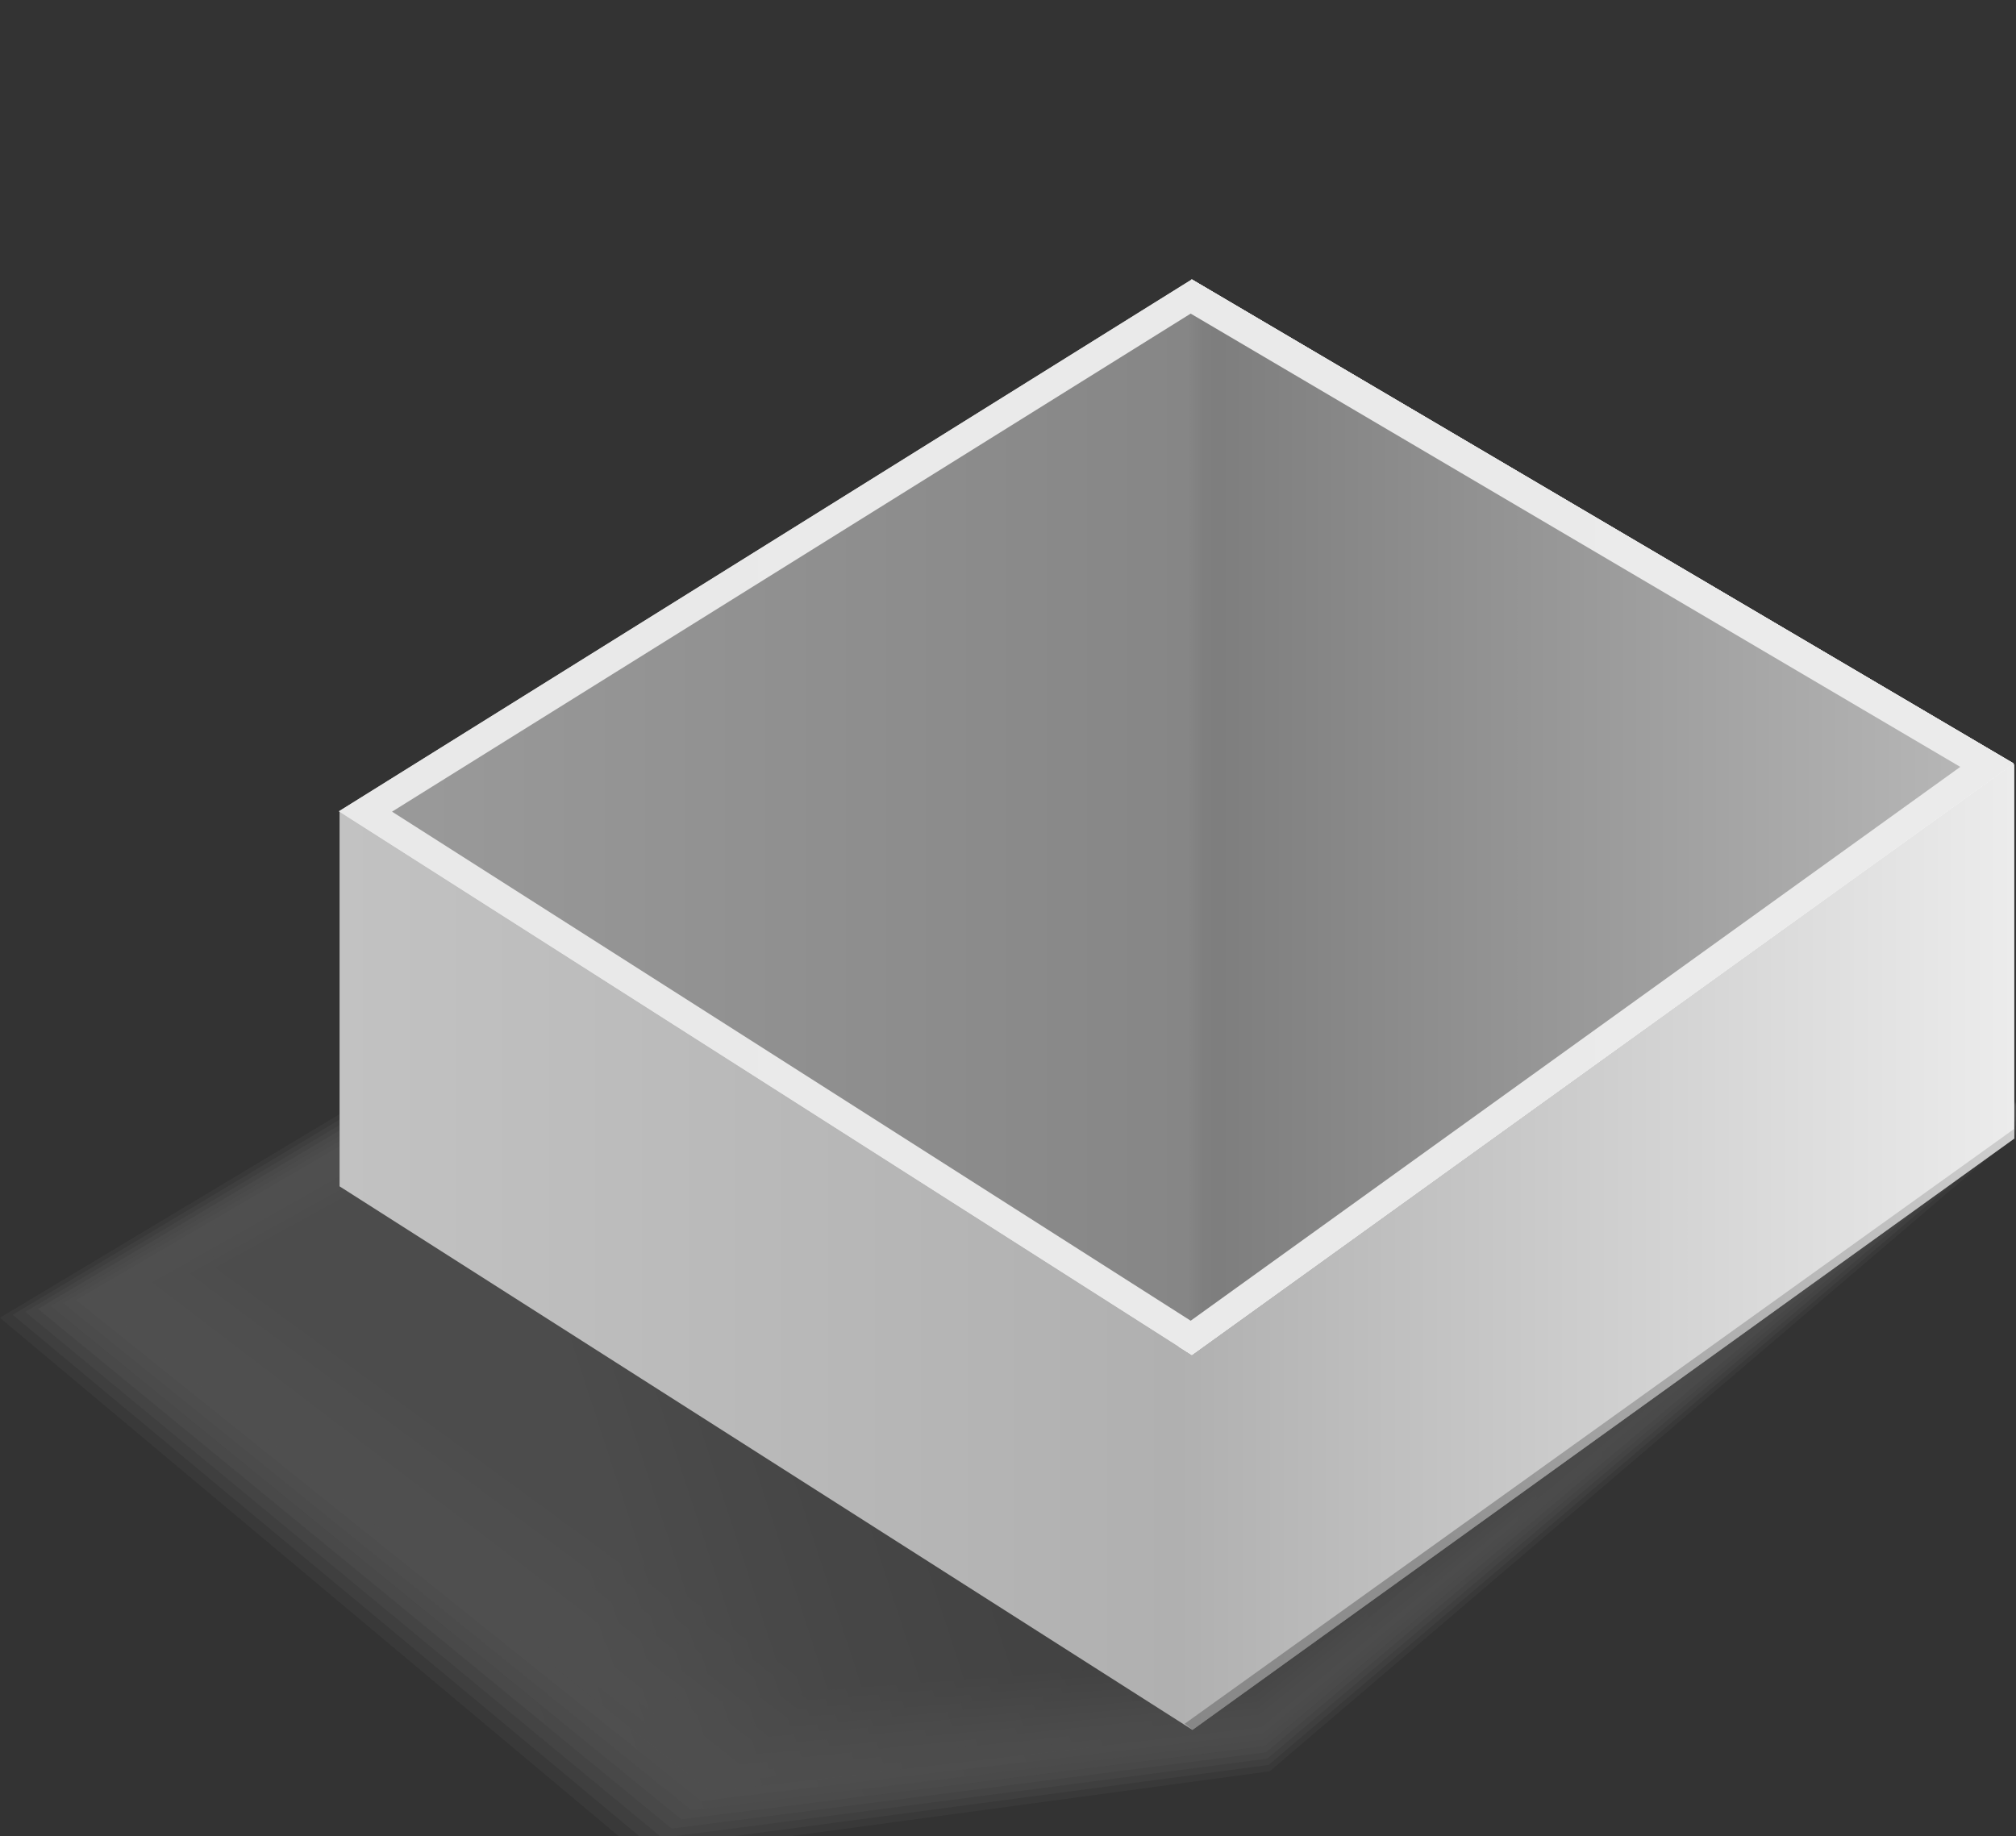 <svg width="101" height="92" viewBox="0 0 101 92" fill="none" xmlns="http://www.w3.org/2000/svg">
<rect x="0" y="0" width="101" height="92" fill="#333333" stroke="none"/>
<g id="Frame 512848" clip-path="url(#clip0_1_1840)">
<g id="&#208;&#160;&#208;&#142;&#208;&#160;&#194;&#187;&#208;&#160;&#209;&#149;&#208;&#160;&#226;&#132;&#150; 2">
<g id="Group" opacity="0.16">
<g id="Vector" style="mix-blend-mode:multiply" opacity="0.2">
<path d="M102.058 55.924L63.612 88.746L32.195 93L0 66.025L61.094 29.4L102.058 55.924Z" fill="white"/>
</g>
<path id="Vector_2" style="mix-blend-mode:multiply" opacity="0.23" d="M63.556 88.429L32.683 92.539L0.637 65.876L61.267 29.686L101.889 55.851L63.556 88.429Z" fill="url(#paint0_linear_1_1840)"/>
<path id="Vector_3" style="mix-blend-mode:multiply" opacity="0.26" d="M63.495 88.114L33.169 92.079L1.27 65.73L61.434 29.972L101.716 55.775L63.495 88.114Z" fill="url(#paint1_linear_1_1840)"/>
<path id="Vector_4" style="mix-blend-mode:multiply" opacity="0.29" d="M63.434 87.801L33.652 91.619L1.898 65.581L61.602 30.261L101.542 55.703L63.434 87.801Z" fill="url(#paint2_linear_1_1840)"/>
<path id="Vector_5" style="mix-blend-mode:multiply" opacity="0.33" d="M63.378 87.486L34.139 91.159L2.535 65.434L61.775 30.546L101.372 55.629L63.378 87.486Z" fill="url(#paint3_linear_1_1840)"/>
<path id="Vector_6" style="mix-blend-mode:multiply" opacity="0.36" d="M63.322 87.169L34.63 90.699L3.172 65.286L61.945 30.836L101.203 55.554L63.322 87.169Z" fill="url(#paint4_linear_1_1840)"/>
<path id="Vector_7" style="mix-blend-mode:multiply" opacity="0.39" d="M63.263 86.854L35.118 90.238L3.809 65.136L62.118 31.121L101.034 55.48L63.263 86.854Z" fill="url(#paint5_linear_1_1840)"/>
<path id="Vector_8" style="mix-blend-mode:multiply" opacity="0.42" d="M63.207 86.54L35.605 89.778L4.445 64.99L62.291 31.41L100.865 55.404L63.207 86.54Z" fill="url(#paint6_linear_1_1840)"/>
<path id="Vector_9" style="mix-blend-mode:multiply" opacity="0.45" d="M63.147 86.226L36.092 89.318L5.078 64.841L62.457 31.696L100.692 55.331L63.147 86.226Z" fill="url(#paint7_linear_1_1840)"/>
<path id="Vector_10" style="mix-blend-mode:multiply" opacity="0.48" d="M63.09 85.909L36.578 88.858L5.711 64.695L62.629 31.985L100.521 55.258L63.09 85.909Z" fill="url(#paint8_linear_1_1840)"/>
<path id="Vector_11" style="mix-blend-mode:multiply" opacity="0.52" d="M63.03 85.594L37.062 88.397L6.344 64.546L62.798 32.27L100.348 55.182L63.03 85.594Z" fill="url(#paint9_linear_1_1840)"/>
<path id="Vector_12" style="mix-blend-mode:multiply" opacity="0.55" d="M62.97 85.28L37.549 87.937L6.977 64.4L62.967 32.556L100.175 55.109L62.97 85.28Z" fill="url(#paint10_linear_1_1840)"/>
<path id="Vector_13" style="mix-blend-mode:multiply" opacity="0.58" d="M62.914 84.963L38.036 87.477L7.613 64.251L63.138 32.845L100.006 55.033L62.914 84.963Z" fill="url(#paint11_linear_1_1840)"/>
<path id="Vector_14" style="mix-blend-mode:multiply" opacity="0.61" d="M62.85 84.649L38.519 87.017L8.242 64.105L63.303 33.131L99.828 54.96L62.85 84.649Z" fill="url(#paint12_linear_1_1840)"/>
<path id="Vector_15" style="mix-blend-mode:multiply" opacity="0.64" d="M62.793 84.334L39.005 86.556L8.875 63.956L63.474 33.419L99.658 54.887L62.793 84.334Z" fill="url(#paint13_linear_1_1840)"/>
<path id="Vector_16" style="mix-blend-mode:multiply" opacity="0.67" d="M62.737 84.02L39.493 86.096L9.512 63.809L63.645 33.705L99.489 54.81L62.737 84.02Z" fill="url(#paint14_linear_1_1840)"/>
<path id="Vector_17" style="mix-blend-mode:multiply" opacity="0.71" d="M62.678 83.703L39.983 85.636L10.148 63.661L63.818 33.994L99.32 54.738L62.678 83.703Z" fill="url(#paint15_linear_1_1840)"/>
<path id="Vector_18" style="mix-blend-mode:multiply" opacity="0.74" d="M62.622 83.389L40.471 85.176L10.785 63.515L63.991 34.28L99.15 54.662L62.622 83.389Z" fill="url(#paint16_linear_1_1840)"/>
<path id="Vector_19" style="mix-blend-mode:multiply" opacity="0.77" d="M62.562 83.073L40.955 84.715L11.418 63.365L64.157 34.568L98.977 54.588L62.562 83.073Z" fill="url(#paint17_linear_1_1840)"/>
</g>
<g id="Group_2">
<g id="Group_3">
<path id="Vector_20" d="M17.012 59.44L59.742 86.674L100.916 57.043V38.29L58.047 32.791L17.012 40.686V59.44Z" fill="url(#paint18_linear_1_1840)"/>
<path id="Vector_21" style="mix-blend-mode:multiply" opacity="0.5" d="M59.352 86.366L59.747 86.673L100.922 57.043V56.553L59.352 86.366Z" fill="url(#paint19_linear_1_1840)"/>
<g id="Vector_22" style="mix-blend-mode:screen">
<path d="M59.708 14L59.673 14.022L100.159 37.869L59.039 67.463L59.708 67.886L100.879 38.252L59.708 14Z" fill="white"/>
</g>
<path id="Vector_23" d="M59.708 14L59.673 14.022L100.159 37.869L59.039 67.463L59.708 67.886L100.879 38.252L59.708 14Z" fill="white"/>
<path id="Vector_24" d="M16.98 40.649L59.711 67.886L100.882 38.252L59.711 14L16.98 40.649Z" fill="url(#paint20_linear_1_1840)"/>
<path id="Vector_25" d="M59.711 14L16.98 40.649L59.711 67.886L100.885 38.252L59.711 14ZM59.659 66.173L19.648 40.667L59.659 15.713L98.215 38.424L59.659 66.173Z" fill="url(#paint21_linear_1_1840)"/>
<g id="Group 38013">
<path id="Vector_26" d="M19.641 40.667L59.652 66.173L98.208 38.424L59.652 15.713L19.641 40.667Z" fill="url(#paint22_linear_1_1840)"/>
</g>
</g>
</g>
</g>
</g>
<defs>
<linearGradient id="paint0_linear_1_1840" x1="0.893" y1="85.607" x2="122.773" y2="45.837" gradientUnits="userSpaceOnUse">
<stop offset="0.18" stop-color="#FCFCFC"/>
<stop offset="0.33" stop-color="#F9F9F9"/>
<stop offset="1" stop-color="#F7F7F7"/>
</linearGradient>
<linearGradient id="paint1_linear_1_1840" x1="1.535" y1="85.337" x2="122.449" y2="45.884" gradientUnits="userSpaceOnUse">
<stop offset="0.18" stop-color="#FAFAFA"/>
<stop offset="0.21" stop-color="#F8F8F8"/>
<stop offset="0.45" stop-color="#F1F1F1"/>
<stop offset="1" stop-color="#EFEFEF"/>
</linearGradient>
<linearGradient id="paint2_linear_1_1840" x1="2.174" y1="85.071" x2="122.122" y2="45.932" gradientUnits="userSpaceOnUse">
<stop offset="0.18" stop-color="#F7F7F7"/>
<stop offset="0.28" stop-color="#F0F0F0"/>
<stop offset="0.49" stop-color="#E9E9E9"/>
<stop offset="1" stop-color="#E7E7E7"/>
</linearGradient>
<linearGradient id="paint3_linear_1_1840" x1="2.822" y1="84.804" x2="121.802" y2="45.979" gradientUnits="userSpaceOnUse">
<stop offset="0.18" stop-color="#F4F4F4"/>
<stop offset="0.33" stop-color="#E8E8E8"/>
<stop offset="0.53" stop-color="#E1E1E1"/>
<stop offset="1" stop-color="#DFDFDF"/>
</linearGradient>
<linearGradient id="paint4_linear_1_1840" x1="3.467" y1="84.535" x2="121.48" y2="46.027" gradientUnits="userSpaceOnUse">
<stop offset="0.18" stop-color="#F2F2F2"/>
<stop offset="0.22" stop-color="#ECECEC"/>
<stop offset="0.36" stop-color="#E0E0E0"/>
<stop offset="0.55" stop-color="#D9D9D9"/>
<stop offset="1" stop-color="#D7D7D7"/>
</linearGradient>
<linearGradient id="paint5_linear_1_1840" x1="4.115" y1="84.267" x2="121.16" y2="46.073" gradientUnits="userSpaceOnUse">
<stop offset="0.18" stop-color="#F0F0F0"/>
<stop offset="0.26" stop-color="#E4E4E4"/>
<stop offset="0.39" stop-color="#D8D8D8"/>
<stop offset="0.57" stop-color="#D1D1D1"/>
<stop offset="1" stop-color="#CFCFCF"/>
</linearGradient>
<linearGradient id="paint6_linear_1_1840" x1="4.76" y1="83.998" x2="120.837" y2="46.121" gradientUnits="userSpaceOnUse">
<stop offset="0.18" stop-color="#EDEDED"/>
<stop offset="0.28" stop-color="#DCDCDC"/>
<stop offset="0.41" stop-color="#D0D0D0"/>
<stop offset="0.59" stop-color="#C9C9C9"/>
<stop offset="1" stop-color="#C7C7C7"/>
</linearGradient>
<linearGradient id="paint7_linear_1_1840" x1="5.401" y1="83.731" x2="120.513" y2="46.171" gradientUnits="userSpaceOnUse">
<stop offset="0.18" stop-color="#EAEAEA"/>
<stop offset="0.2" stop-color="#E6E6E6"/>
<stop offset="0.3" stop-color="#D4D4D4"/>
<stop offset="0.43" stop-color="#C8C8C8"/>
<stop offset="0.6" stop-color="#C1C1C1"/>
<stop offset="1" stop-color="#BFBFBF"/>
</linearGradient>
<linearGradient id="paint8_linear_1_1840" x1="6.048" y1="83.465" x2="120.192" y2="46.219" gradientUnits="userSpaceOnUse">
<stop offset="0.18" stop-color="#E8E8E8"/>
<stop offset="0.22" stop-color="#DEDEDE"/>
<stop offset="0.32" stop-color="#CCCCCC"/>
<stop offset="0.45" stop-color="#C0C0C0"/>
<stop offset="0.61" stop-color="#B9B9B9"/>
<stop offset="1" stop-color="#B7B7B7"/>
</linearGradient>
<linearGradient id="paint9_linear_1_1840" x1="6.689" y1="83.195" x2="119.866" y2="46.265" gradientUnits="userSpaceOnUse">
<stop offset="0.18" stop-color="#E5E5E5"/>
<stop offset="0.23" stop-color="#D7D7D7"/>
<stop offset="0.33" stop-color="#C5C5C5"/>
<stop offset="0.46" stop-color="#B9B9B9"/>
<stop offset="0.62" stop-color="#B2B2B2"/>
<stop offset="1" stop-color="#B0B0B0"/>
</linearGradient>
<linearGradient id="paint10_linear_1_1840" x1="7.33" y1="82.928" x2="119.542" y2="46.313" gradientUnits="userSpaceOnUse">
<stop offset="0.18" stop-color="#E3E3E3"/>
<stop offset="0.25" stop-color="#CFCFCF"/>
<stop offset="0.35" stop-color="#BDBDBD"/>
<stop offset="0.47" stop-color="#B1B1B1"/>
<stop offset="0.63" stop-color="#AAAAAA"/>
<stop offset="1" stop-color="#A8A8A8"/>
</linearGradient>
<linearGradient id="paint11_linear_1_1840" x1="7.978" y1="82.661" x2="119.22" y2="46.361" gradientUnits="userSpaceOnUse">
<stop offset="0.18" stop-color="#DEDEDE"/>
<stop offset="0.27" stop-color="#C7C7C7"/>
<stop offset="0.36" stop-color="#B5B5B5"/>
<stop offset="0.48" stop-color="#A9A9A9"/>
<stop offset="0.64" stop-color="#A2A2A2"/>
<stop offset="1" stop-color="#A0A0A0"/>
</linearGradient>
<linearGradient id="paint12_linear_1_1840" x1="8.615" y1="82.392" x2="118.892" y2="46.408" gradientUnits="userSpaceOnUse">
<stop offset="0.18" stop-color="#DDDDDD"/>
<stop offset="0.2" stop-color="#D6D6D6"/>
<stop offset="0.28" stop-color="#BFBFBF"/>
<stop offset="0.37" stop-color="#ADADAD"/>
<stop offset="0.49" stop-color="#A1A1A1"/>
<stop offset="0.64" stop-color="#9A9A9A"/>
<stop offset="1" stop-color="#989898"/>
</linearGradient>
<linearGradient id="paint13_linear_1_1840" x1="9.261" y1="82.125" x2="118.568" y2="46.458" gradientUnits="userSpaceOnUse">
<stop offset="0.18" stop-color="#DBDBDB"/>
<stop offset="0.21" stop-color="#CECECE"/>
<stop offset="0.29" stop-color="#B7B7B7"/>
<stop offset="0.39" stop-color="#A5A5A5"/>
<stop offset="0.5" stop-color="#999999"/>
<stop offset="0.65" stop-color="#929292"/>
<stop offset="1" stop-color="#909090"/>
</linearGradient>
<linearGradient id="paint14_linear_1_1840" x1="9.906" y1="81.858" x2="118.249" y2="46.505" gradientUnits="userSpaceOnUse">
<stop offset="0.18" stop-color="#D8D8D8"/>
<stop offset="0.23" stop-color="#C6C6C6"/>
<stop offset="0.3" stop-color="#AFAFAF"/>
<stop offset="0.4" stop-color="#9D9D9D"/>
<stop offset="0.51" stop-color="#919191"/>
<stop offset="0.65" stop-color="#8A8A8A"/>
<stop offset="1" stop-color="#888888"/>
</linearGradient>
<linearGradient id="paint15_linear_1_1840" x1="10.551" y1="81.589" x2="117.926" y2="46.553" gradientUnits="userSpaceOnUse">
<stop offset="0.18" stop-color="#D6D6D6"/>
<stop offset="0.24" stop-color="#BEBEBE"/>
<stop offset="0.32" stop-color="#A7A7A7"/>
<stop offset="0.41" stop-color="#959595"/>
<stop offset="0.51" stop-color="#898989"/>
<stop offset="0.66" stop-color="#828282"/>
<stop offset="1" stop-color="#808080"/>
</linearGradient>
<linearGradient id="paint16_linear_1_1840" x1="11.199" y1="81.322" x2="117.606" y2="46.6" gradientUnits="userSpaceOnUse">
<stop offset="0.18" stop-color="#D2D2D2"/>
<stop offset="0.25" stop-color="#B6B6B6"/>
<stop offset="0.33" stop-color="#9F9F9F"/>
<stop offset="0.41" stop-color="#8D8D8D"/>
<stop offset="0.52" stop-color="#818181"/>
<stop offset="0.66" stop-color="#7A7A7A"/>
<stop offset="1" stop-color="#787878"/>
</linearGradient>
<linearGradient id="paint17_linear_1_1840" x1="11.84" y1="81.052" x2="117.282" y2="46.647" gradientUnits="userSpaceOnUse">
<stop offset="0.18" stop-color="#D1D1D1"/>
<stop offset="0.19" stop-color="#CACACA"/>
<stop offset="0.26" stop-color="#AEAEAE"/>
<stop offset="0.34" stop-color="#979797"/>
<stop offset="0.42" stop-color="#858585"/>
<stop offset="0.53" stop-color="#797979"/>
<stop offset="0.67" stop-color="#727272"/>
<stop offset="1" stop-color="#707070"/>
</linearGradient>
<linearGradient id="paint18_linear_1_1840" x1="100.916" y1="59.732" x2="17.012" y2="59.732" gradientUnits="userSpaceOnUse">
<stop stop-color="#ECECEC"/>
<stop offset="0.49" stop-color="#B1B1B1"/>
<stop offset="0.5" stop-color="#B0B0B0"/>
<stop offset="1" stop-color="#C2C2C2"/>
</linearGradient>
<linearGradient id="paint19_linear_1_1840" x1="102.498" y1="51.88" x2="71.48" y2="75.844" gradientUnits="userSpaceOnUse">
<stop stop-color="#BBBBBB"/>
<stop offset="1" stop-color="#5E5E5E"/>
</linearGradient>
<linearGradient id="paint20_linear_1_1840" x1="16.98" y1="40.945" x2="100.882" y2="40.945" gradientUnits="userSpaceOnUse">
<stop stop-color="#E9E9E9"/>
<stop offset="1" stop-color="#EBEBEB"/>
</linearGradient>
<linearGradient id="paint21_linear_1_1840" x1="16.98" y1="40.945" x2="100.882" y2="40.945" gradientUnits="userSpaceOnUse">
<stop stop-color="#E9E9E9"/>
<stop offset="1" stop-color="#EBEBEB"/>
</linearGradient>
<linearGradient id="paint22_linear_1_1840" x1="21.23" y1="40.945" x2="100.916" y2="40.945" gradientUnits="userSpaceOnUse">
<stop stop-color="#999999"/>
<stop offset="0.48" stop-color="#868686"/>
<stop offset="0.49" stop-color="#7F7F7F"/>
<stop offset="0.5" stop-color="#7E7E7E"/>
<stop offset="1" stop-color="#BABABA"/>
</linearGradient>
<clipPath id="clip0_1_1840">
<rect width="101" height="92" fill="white"/>
</clipPath>
</defs>
</svg>
